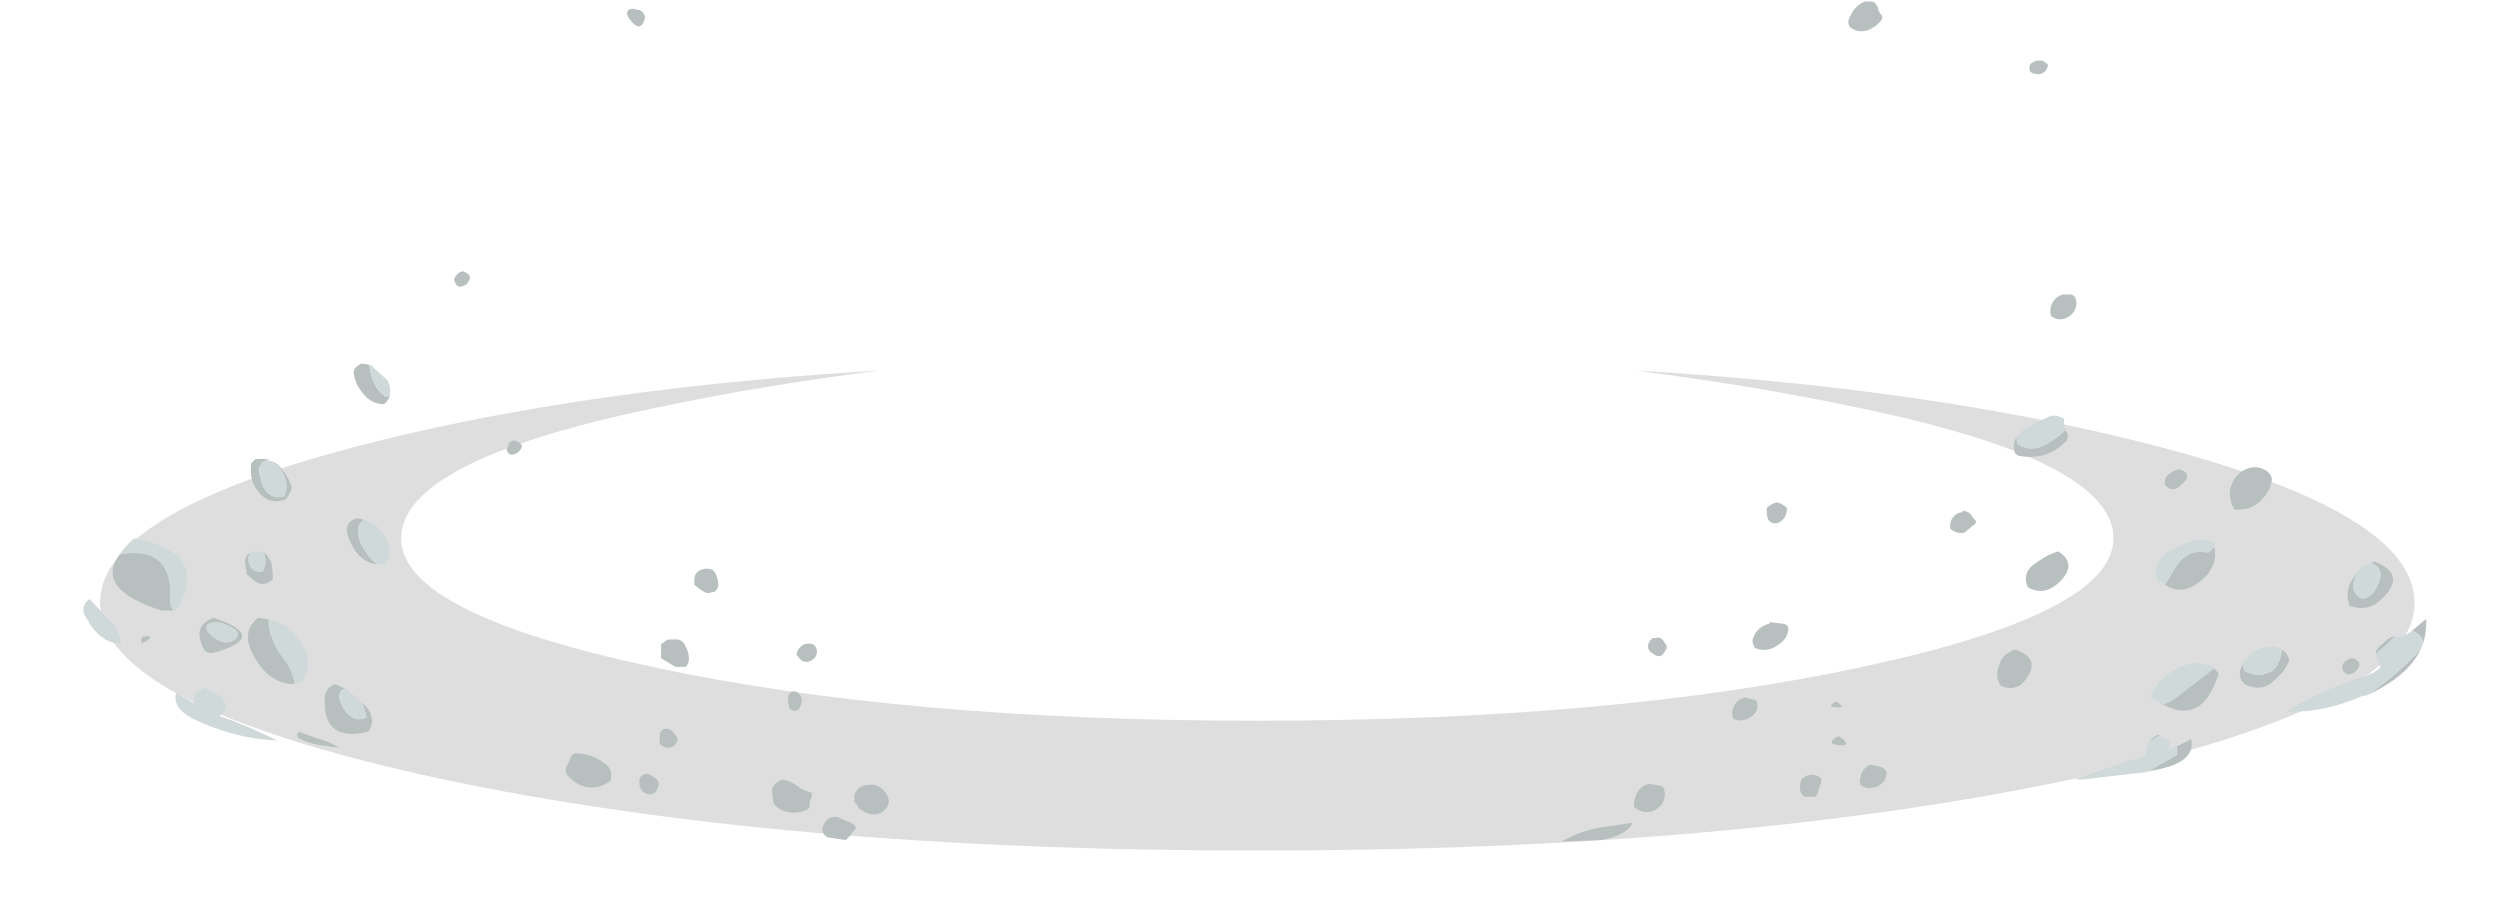<?xml version="1.0" encoding="UTF-8" standalone="no"?>
<svg xmlns:ffdec="https://www.free-decompiler.com/flash" xmlns:xlink="http://www.w3.org/1999/xlink" ffdec:objectType="frame" height="217.75px" width="606.2px" xmlns="http://www.w3.org/2000/svg">
  <g transform="matrix(1.0, 0.0, 0.0, 1.0, 304.85, 131.95)">
    <use ffdec:characterId="924" height="18.3" transform="matrix(6.518, 0.0, 0.0, 6.361, -280.58, -42.111)" width="86.1" xlink:href="#shape0"/>
    <use ffdec:characterId="938" height="29.15" transform="matrix(7.0, 0.0, 0.0, 7.0, -284.55, -131.6)" width="81.15" xlink:href="#shape1"/>
  </g>
  <defs>
    <g id="shape0" transform="matrix(1.0, 0.0, 0.0, 1.0, 43.05, 18.3)">
      <path d="M22.5 -16.85 Q18.65 -17.7 14.05 -18.3 23.15 -17.75 30.45 -16.15 43.05 -13.35 43.05 -9.45 43.05 -5.55 30.45 -2.75 17.85 0.0 0.0 0.0 -17.85 0.0 -30.45 -2.75 -43.05 -5.55 -43.05 -9.45 -43.05 -13.35 -30.45 -16.15 -23.15 -17.75 -14.05 -18.3 -18.65 -17.7 -22.5 -16.85 -31.85 -14.85 -31.85 -11.9 -31.85 -9.05 -22.5 -7.0 -13.2 -4.95 0.0 -4.95 13.2 -4.95 22.5 -7.0 31.85 -9.05 31.85 -11.9 31.85 -14.85 22.5 -16.85" fill="#afafaf" fill-opacity="0.408" fill-rule="evenodd" stroke="none"/>
    </g>
    <g id="shape1" transform="matrix(1.0, 0.0, 0.0, 1.0, 40.65, 18.8)">
      <path d="M21.5 -18.6 Q21.5 -18.45 21.65 -18.3 L21.65 -18.2 Q21.5 -17.95 21.15 -17.8 20.8 -17.7 20.55 -17.9 20.4 -18.05 20.55 -18.3 20.7 -18.65 21.05 -18.8 L21.3 -18.8 21.4 -18.75 21.5 -18.6 M18.25 -0.9 Q18.05 -0.65 17.8 -0.75 L17.7 -0.85 Q17.65 -1.0 17.65 -1.1 L17.65 -1.25 17.7 -1.3 17.85 -1.4 18.0 -1.45 18.15 -1.4 18.3 -1.3 18.35 -1.25 Q18.35 -1.05 18.25 -0.9 M26.75 -16.45 Q26.75 -16.6 26.8 -16.65 26.95 -16.75 27.05 -16.75 L27.2 -16.75 27.35 -16.65 27.4 -16.6 Q27.3 -16.2 26.9 -16.3 26.75 -16.35 26.75 -16.45 M27.5 -8.25 Q27.6 -8.55 27.9 -8.65 L28.15 -8.65 Q28.3 -8.65 28.35 -8.5 28.45 -8.2 28.2 -7.95 27.85 -7.65 27.5 -7.9 27.45 -8.05 27.5 -8.25 M28.0 -3.95 L28.05 -3.85 Q28.1 -3.75 28.05 -3.6 27.4 -2.9 26.45 -3.05 26.35 -3.05 26.25 -3.15 26.15 -3.45 26.3 -3.7 26.3 -3.6 26.35 -3.45 26.85 -3.15 27.4 -3.5 27.75 -3.7 28.0 -3.95 M24.4 -1.1 L24.45 -1.15 Q24.6 -1.15 24.7 -1.05 24.8 -0.9 24.9 -0.8 24.9 -0.7 24.8 -0.65 L24.5 -0.4 Q24.25 -0.35 24.05 -0.5 L24.0 -0.55 Q24.0 -0.75 24.05 -0.85 24.2 -1.1 24.4 -1.1 M31.5 -2.35 Q31.7 -2.55 31.95 -2.6 32.45 -2.4 32.0 -2.05 31.7 -1.75 31.45 -2.05 31.4 -2.2 31.5 -2.35 M33.15 0.05 Q33.3 0.8 32.65 1.3 32.0 1.8 31.45 1.4 L31.7 1.0 Q32.15 0.1 32.95 0.3 L33.15 0.1 33.15 0.05 M33.7 -1.9 Q33.85 -2.5 34.4 -2.65 34.65 -2.7 34.85 -2.6 35.1 -2.5 35.15 -2.25 35.1 -1.85 34.8 -1.55 34.45 -1.15 33.85 -1.2 33.65 -1.55 33.7 -1.9 M38.6 0.65 L38.7 0.6 Q39.85 1.05 38.95 1.9 38.5 2.35 37.9 2.15 L37.85 2.15 Q37.65 1.65 37.95 1.2 L38.2 0.85 Q38.1 0.95 38.05 1.1 37.8 1.7 38.3 1.9 38.65 1.8 38.8 1.45 39.1 0.85 38.6 0.65 M40.0 3.0 L40.3 2.75 Q40.4 2.65 40.5 2.6 40.5 3.05 40.4 3.4 40.35 3.25 40.25 3.15 40.15 3.05 40.0 3.0 M40.3 3.65 Q39.85 4.6 38.4 5.25 38.45 5.2 38.5 5.2 39.5 4.5 40.3 3.65 M38.75 3.8 Q38.75 3.6 39.0 3.45 39.15 3.25 39.35 3.2 L39.4 3.2 39.15 3.45 38.75 3.8 M35.5 3.65 Q35.7 3.8 35.75 4.0 35.65 4.35 35.25 4.7 34.8 5.15 34.2 4.85 33.9 4.55 34.15 4.15 34.15 4.3 34.2 4.4 34.7 4.65 35.15 4.4 35.45 4.15 35.5 3.65 M38.05 4.4 Q37.75 4.65 37.6 4.35 37.55 4.2 37.65 4.1 37.75 4.0 37.9 3.95 L37.95 3.95 Q38.35 4.1 38.05 4.4 M31.2 5.45 L31.35 5.55 Q31.6 5.5 31.85 5.3 L33.15 4.3 Q33.25 4.4 33.3 4.5 32.7 6.4 31.2 5.45 M30.9 6.85 Q31.0 6.7 31.2 6.6 L31.3 6.65 31.2 6.65 30.9 6.85 M31.85 7.0 Q32.1 6.9 32.35 6.75 32.55 7.6 30.95 7.85 L30.75 7.9 30.8 7.9 31.85 7.3 Q31.9 7.15 31.85 7.0 M28.25 8.15 L28.25 8.15 M27.75 1.35 Q27.25 1.8 26.7 1.5 26.45 0.95 27.05 0.6 27.4 0.35 27.75 0.25 28.45 0.7 27.75 1.35 M25.7 4.2 Q25.8 3.8 26.25 3.65 27.15 3.95 26.65 4.65 26.3 5.15 25.75 4.9 25.55 4.6 25.7 4.2 M18.15 2.75 Q18.35 2.75 18.4 2.9 18.4 3.3 17.95 3.55 17.6 3.75 17.25 3.6 17.1 3.4 17.2 3.2 17.35 2.85 17.75 2.75 L17.75 2.7 18.15 2.75 M20.05 6.7 L20.15 6.65 Q20.7 7.05 20.05 6.95 19.75 6.9 20.05 6.7 M20.05 5.45 Q20.45 5.7 20.05 5.65 19.7 5.65 20.05 5.45 M14.1 3.4 Q14.25 3.55 14.15 3.65 14.0 4.05 13.65 3.75 13.5 3.65 13.55 3.45 L13.6 3.35 Q13.65 3.3 13.7 3.25 L13.8 3.25 Q14.0 3.2 14.1 3.4 M16.5 5.65 Q16.6 5.4 16.8 5.35 L16.9 5.3 17.05 5.35 17.25 5.4 17.3 5.45 Q17.4 5.75 17.15 5.95 16.8 6.2 16.5 6.05 16.4 5.85 16.5 5.65 M11.9 10.25 L10.55 10.3 Q11.3 9.85 12.35 9.75 L13.0 9.65 Q12.8 10.1 11.9 10.25 M13.6 8.3 L13.85 8.35 Q14.05 8.35 14.1 8.5 14.2 8.95 13.8 9.2 13.4 9.4 13.05 9.1 13.05 8.9 13.1 8.75 13.25 8.35 13.6 8.3 M20.9 8.35 Q20.85 8.2 20.9 8.05 20.95 7.8 21.2 7.65 L21.3 7.65 21.55 7.7 Q21.75 7.75 21.8 7.9 21.8 8.2 21.55 8.35 21.2 8.55 20.9 8.35 M19.5 8.35 Q19.45 8.55 19.35 8.75 L18.95 8.75 18.9 8.7 Q18.8 8.6 18.8 8.45 18.8 8.25 18.85 8.15 19.05 7.95 19.3 8.0 19.65 8.05 19.5 8.35 M-34.25 -2.9 Q-33.95 -2.85 -33.75 -2.55 -33.55 -2.3 -33.45 -2.0 L-33.45 -1.9 -33.55 -1.7 -33.65 -1.55 Q-34.35 -1.3 -34.75 -2.05 -34.9 -2.35 -34.85 -2.8 L-34.7 -2.95 -34.25 -2.95 Q-34.65 -2.8 -34.55 -2.4 -34.4 -1.5 -33.7 -1.65 -33.55 -2.0 -33.7 -2.35 -33.85 -2.75 -34.25 -2.9 M-27.75 -9.3 Q-27.65 -9.45 -27.5 -9.45 -27.1 -9.3 -27.4 -9.0 -27.7 -8.8 -27.8 -9.1 -27.85 -9.2 -27.75 -9.3 M-30.05 -5.2 Q-30.05 -5.0 -30.25 -4.85 -30.7 -4.85 -31.0 -5.25 -31.25 -5.55 -31.3 -5.95 -31.3 -6.05 -31.2 -6.15 L-31.05 -6.25 -30.95 -6.25 -30.7 -6.2 -30.75 -6.2 Q-30.75 -6.1 -30.7 -5.9 -30.55 -5.3 -30.15 -5.1 L-30.05 -5.2 M-30.95 -0.85 Q-31.3 -0.6 -31.05 0.0 -30.8 0.45 -30.5 0.7 -31.2 0.6 -31.5 -0.3 -31.65 -0.75 -31.2 -0.9 L-30.95 -0.85 M-25.65 -3.15 Q-25.95 -3.0 -26.0 -3.3 L-25.95 -3.4 Q-25.95 -3.5 -25.85 -3.55 L-25.75 -3.6 Q-25.25 -3.45 -25.65 -3.15 M-21.2 -18.25 Q-21.35 -17.65 -21.75 -18.2 -21.95 -18.5 -21.65 -18.55 L-21.4 -18.5 Q-21.25 -18.45 -21.2 -18.25 M-15.95 3.85 Q-15.95 3.75 -15.9 3.65 -15.75 3.45 -15.6 3.45 -15.3 3.4 -15.25 3.7 -15.25 3.9 -15.4 4.0 -15.7 4.2 -15.9 3.9 L-15.95 3.85 M-15.8 5.55 Q-15.9 5.9 -16.2 5.7 -16.25 5.55 -16.25 5.35 -16.25 5.1 -16.0 5.1 -15.7 5.25 -15.8 5.55 M-18.8 1.65 L-19.05 1.7 Q-19.3 1.6 -19.5 1.4 L-19.5 1.25 Q-19.5 1.0 -19.3 0.9 L-19.15 0.85 -19.0 0.85 -18.85 0.9 Q-18.75 1.0 -18.7 1.2 -18.6 1.5 -18.8 1.65 M-19.8 3.55 Q-19.65 3.8 -19.7 4.1 -19.75 4.2 -19.8 4.25 L-20.15 4.25 -20.65 3.95 -20.65 3.45 -20.55 3.4 -20.5 3.35 -20.4 3.3 -20.05 3.3 -19.95 3.35 Q-19.85 3.4 -19.8 3.55 M-20.7 6.65 Q-20.7 6.5 -20.55 6.4 L-20.45 6.4 Q-20.3 6.4 -20.2 6.55 -20.05 6.7 -20.1 6.85 -20.25 7.15 -20.6 7.0 -20.7 6.95 -20.7 6.85 L-20.7 6.65 M-20.75 8.4 Q-20.8 8.6 -20.95 8.65 -21.15 8.7 -21.3 8.55 -21.4 8.45 -21.4 8.3 -21.45 8.0 -21.15 7.95 -20.95 8.0 -20.8 8.15 -20.7 8.25 -20.75 8.4 M-22.4 8.2 Q-23.2 8.75 -23.9 8.0 L-23.95 7.9 -23.95 7.75 -23.8 7.45 Q-23.75 7.25 -23.6 7.25 -23.05 7.25 -22.6 7.6 -22.3 7.8 -22.4 8.2 M-13.55 8.35 Q-13.1 8.25 -12.85 8.65 -12.65 8.95 -12.9 9.2 -13.2 9.5 -13.65 9.25 L-13.8 9.15 -13.85 9.05 -13.95 8.95 -13.95 8.65 -13.8 8.45 Q-13.65 8.35 -13.55 8.35 M-13.9 9.8 Q-13.9 9.85 -13.95 9.9 L-14.1 10.1 -14.25 10.25 -14.9 10.15 -14.95 10.1 Q-15.1 10.0 -15.05 9.8 -14.95 9.5 -14.7 9.45 L-14.55 9.45 -14.2 9.6 Q-14.0 9.65 -13.9 9.8 M-15.45 8.8 Q-15.5 8.85 -15.5 9.0 -15.5 9.15 -15.6 9.2 -16.05 9.4 -16.5 9.2 -16.65 9.1 -16.75 9.0 L-16.8 8.65 Q-16.85 8.35 -16.55 8.2 L-16.45 8.15 Q-16.15 8.2 -15.9 8.4 -15.7 8.55 -15.45 8.6 -15.4 8.7 -15.45 8.8 M-34.9 0.3 L-34.95 0.45 Q-34.95 1.0 -34.45 0.95 -34.35 0.75 -34.35 0.55 L-34.4 0.3 Q-34.25 0.4 -34.15 0.65 -34.1 0.95 -34.1 1.2 -34.35 1.5 -34.7 1.3 L-35.0 1.05 -35.05 0.7 Q-35.1 0.45 -34.9 0.3 M-33.35 4.85 Q-34.25 4.85 -34.8 3.8 -35.2 3.0 -34.6 2.55 L-34.25 2.6 Q-34.25 3.3 -33.7 4.0 -33.4 4.4 -33.35 4.85 M-31.0 5.5 L-30.85 5.65 Q-30.5 6.1 -30.8 6.5 -32.3 6.85 -32.3 5.5 -32.35 5.0 -31.95 4.85 L-31.6 5.0 Q-31.9 5.1 -31.75 5.5 -31.4 6.25 -30.85 6.0 -30.9 5.75 -31.0 5.5 M-32.5 6.75 Q-32.1 6.85 -31.8 7.05 L-32.55 6.95 Q-33.45 6.75 -33.2 6.5 L-32.5 6.75 M-37.55 2.3 L-37.95 2.3 Q-40.3 1.55 -39.4 0.35 -37.6 0.05 -37.65 1.8 -37.7 2.05 -37.55 2.3 M-36.15 2.7 Q-36.6 2.8 -36.25 3.15 -35.75 3.6 -35.35 3.25 -35.25 3.0 -35.5 2.9 -35.8 2.7 -36.15 2.7 M-36.15 2.55 Q-34.2 3.2 -36.1 3.75 -36.45 3.85 -36.55 3.5 -36.85 2.8 -36.15 2.55 M-40.5 2.65 L-40.45 2.75 -39.9 3.3 Q-40.2 3.1 -40.45 2.75 L-40.5 2.65 M-38.65 3.25 L-38.6 3.2 -38.55 3.2 Q-38.25 3.15 -38.4 3.3 L-38.65 3.45 -38.65 3.25" fill="#b7bfbf" fill-rule="evenodd" stroke="none"/>
      <path d="M26.3 -3.7 Q26.4 -3.85 26.6 -4.0 27.05 -4.25 27.5 -4.45 L27.7 -4.45 27.95 -4.35 27.95 -4.25 Q27.95 -4.1 28.0 -3.95 27.75 -3.7 27.4 -3.5 26.85 -3.15 26.35 -3.45 26.3 -3.6 26.3 -3.7 M31.45 1.4 L31.15 1.2 Q31.05 0.6 31.5 0.3 32.05 -0.05 32.6 -0.15 L32.9 -0.15 33.15 -0.05 33.15 0.05 33.15 0.1 32.95 0.3 Q32.15 0.1 31.7 1.0 L31.45 1.4 M38.6 0.65 Q39.1 0.85 38.8 1.45 38.65 1.8 38.3 1.9 37.8 1.7 38.05 1.1 38.1 0.95 38.2 0.85 38.35 0.7 38.6 0.65 M39.4 3.2 Q39.7 3.25 40.0 3.0 40.15 3.05 40.25 3.15 40.35 3.25 40.4 3.4 L40.3 3.65 Q39.5 4.5 38.5 5.2 38.45 5.2 38.4 5.25 L38.3 5.25 Q36.95 5.85 35.65 5.8 36.75 5.1 38.15 4.65 39.1 4.35 38.85 4.1 38.75 3.95 38.75 3.8 L39.15 3.45 39.4 3.2 M35.5 3.65 Q35.45 4.15 35.15 4.4 34.7 4.65 34.2 4.4 34.15 4.3 34.15 4.15 L34.15 4.1 Q34.5 3.6 35.05 3.55 35.3 3.5 35.45 3.65 L35.5 3.65 M33.15 4.3 L31.85 5.3 Q31.6 5.5 31.35 5.55 L31.2 5.45 31.0 5.35 Q30.9 5.25 31.05 5.05 31.6 4.25 32.5 4.1 L32.95 4.2 33.0 4.2 Q33.1 4.25 33.15 4.3 M28.25 8.15 L28.3 8.15 30.35 7.45 30.45 7.45 30.5 7.4 30.8 7.35 Q30.75 7.2 30.8 7.05 30.85 6.95 30.9 6.85 L31.2 6.65 31.3 6.65 31.4 6.7 Q31.5 6.75 31.6 6.85 31.65 7.0 31.55 7.1 L31.5 7.15 31.85 7.0 Q31.9 7.15 31.85 7.3 L30.8 7.9 30.75 7.9 28.6 8.15 28.25 8.15 M-34.25 -2.95 L-34.25 -2.9 Q-33.85 -2.75 -33.7 -2.35 -33.55 -2.0 -33.7 -1.65 -34.4 -1.5 -34.55 -2.4 -34.65 -2.8 -34.25 -2.95 M-30.7 -6.2 L-30.1 -5.65 -30.1 -5.6 Q-30.0 -5.4 -30.05 -5.2 L-30.15 -5.1 Q-30.55 -5.3 -30.7 -5.9 -30.75 -6.1 -30.75 -6.2 L-30.7 -6.2 M-30.5 0.7 Q-30.8 0.45 -31.05 0.0 -31.3 -0.6 -30.95 -0.85 -30.55 -0.75 -30.3 -0.4 L-30.25 -0.35 -30.25 -0.3 -30.2 -0.3 -30.2 -0.2 -30.15 -0.2 Q-29.95 0.3 -30.2 0.7 L-30.5 0.7 M-34.4 0.3 L-34.35 0.55 Q-34.35 0.75 -34.45 0.95 -34.95 1.0 -34.95 0.45 L-34.9 0.3 -34.85 0.25 -34.75 0.25 Q-34.55 0.25 -34.4 0.3 M-34.25 2.6 Q-33.5 2.75 -33.05 3.5 -32.7 4.2 -33.1 4.8 L-33.35 4.85 Q-33.4 4.4 -33.7 4.0 -34.25 3.3 -34.25 2.6 M-31.6 5.0 Q-31.3 5.2 -31.0 5.5 -30.9 5.75 -30.85 6.0 -31.4 6.25 -31.75 5.5 -31.9 5.1 -31.6 5.0 M-39.4 0.35 Q-39.25 0.1 -38.9 -0.2 -36.4 0.25 -37.3 2.05 L-37.3 2.1 Q-37.4 2.25 -37.55 2.3 -37.7 2.05 -37.65 1.8 -37.6 0.05 -39.4 0.35 M-36.15 2.7 Q-35.8 2.7 -35.5 2.9 -35.25 3.0 -35.35 3.25 -35.75 3.6 -36.25 3.15 -36.6 2.8 -36.15 2.7 M-39.9 3.3 L-40.45 2.75 -40.5 2.65 Q-40.85 2.2 -40.45 1.9 L-39.7 2.7 Q-39.4 3.05 -39.35 3.45 -39.65 3.45 -39.9 3.3 M-36.7 5.1 L-36.5 5.0 -36.5 4.95 Q-35.3 5.5 -35.95 5.95 L-35.4 6.15 Q-34.65 6.45 -33.95 6.8 -35.3 6.75 -36.65 6.15 -37.6 5.75 -37.45 5.15 L-36.85 5.5 -36.8 5.2 -36.7 5.1" fill="#d0d9d9" fill-rule="evenodd" stroke="none"/>
    </g>
  </defs>
</svg>
